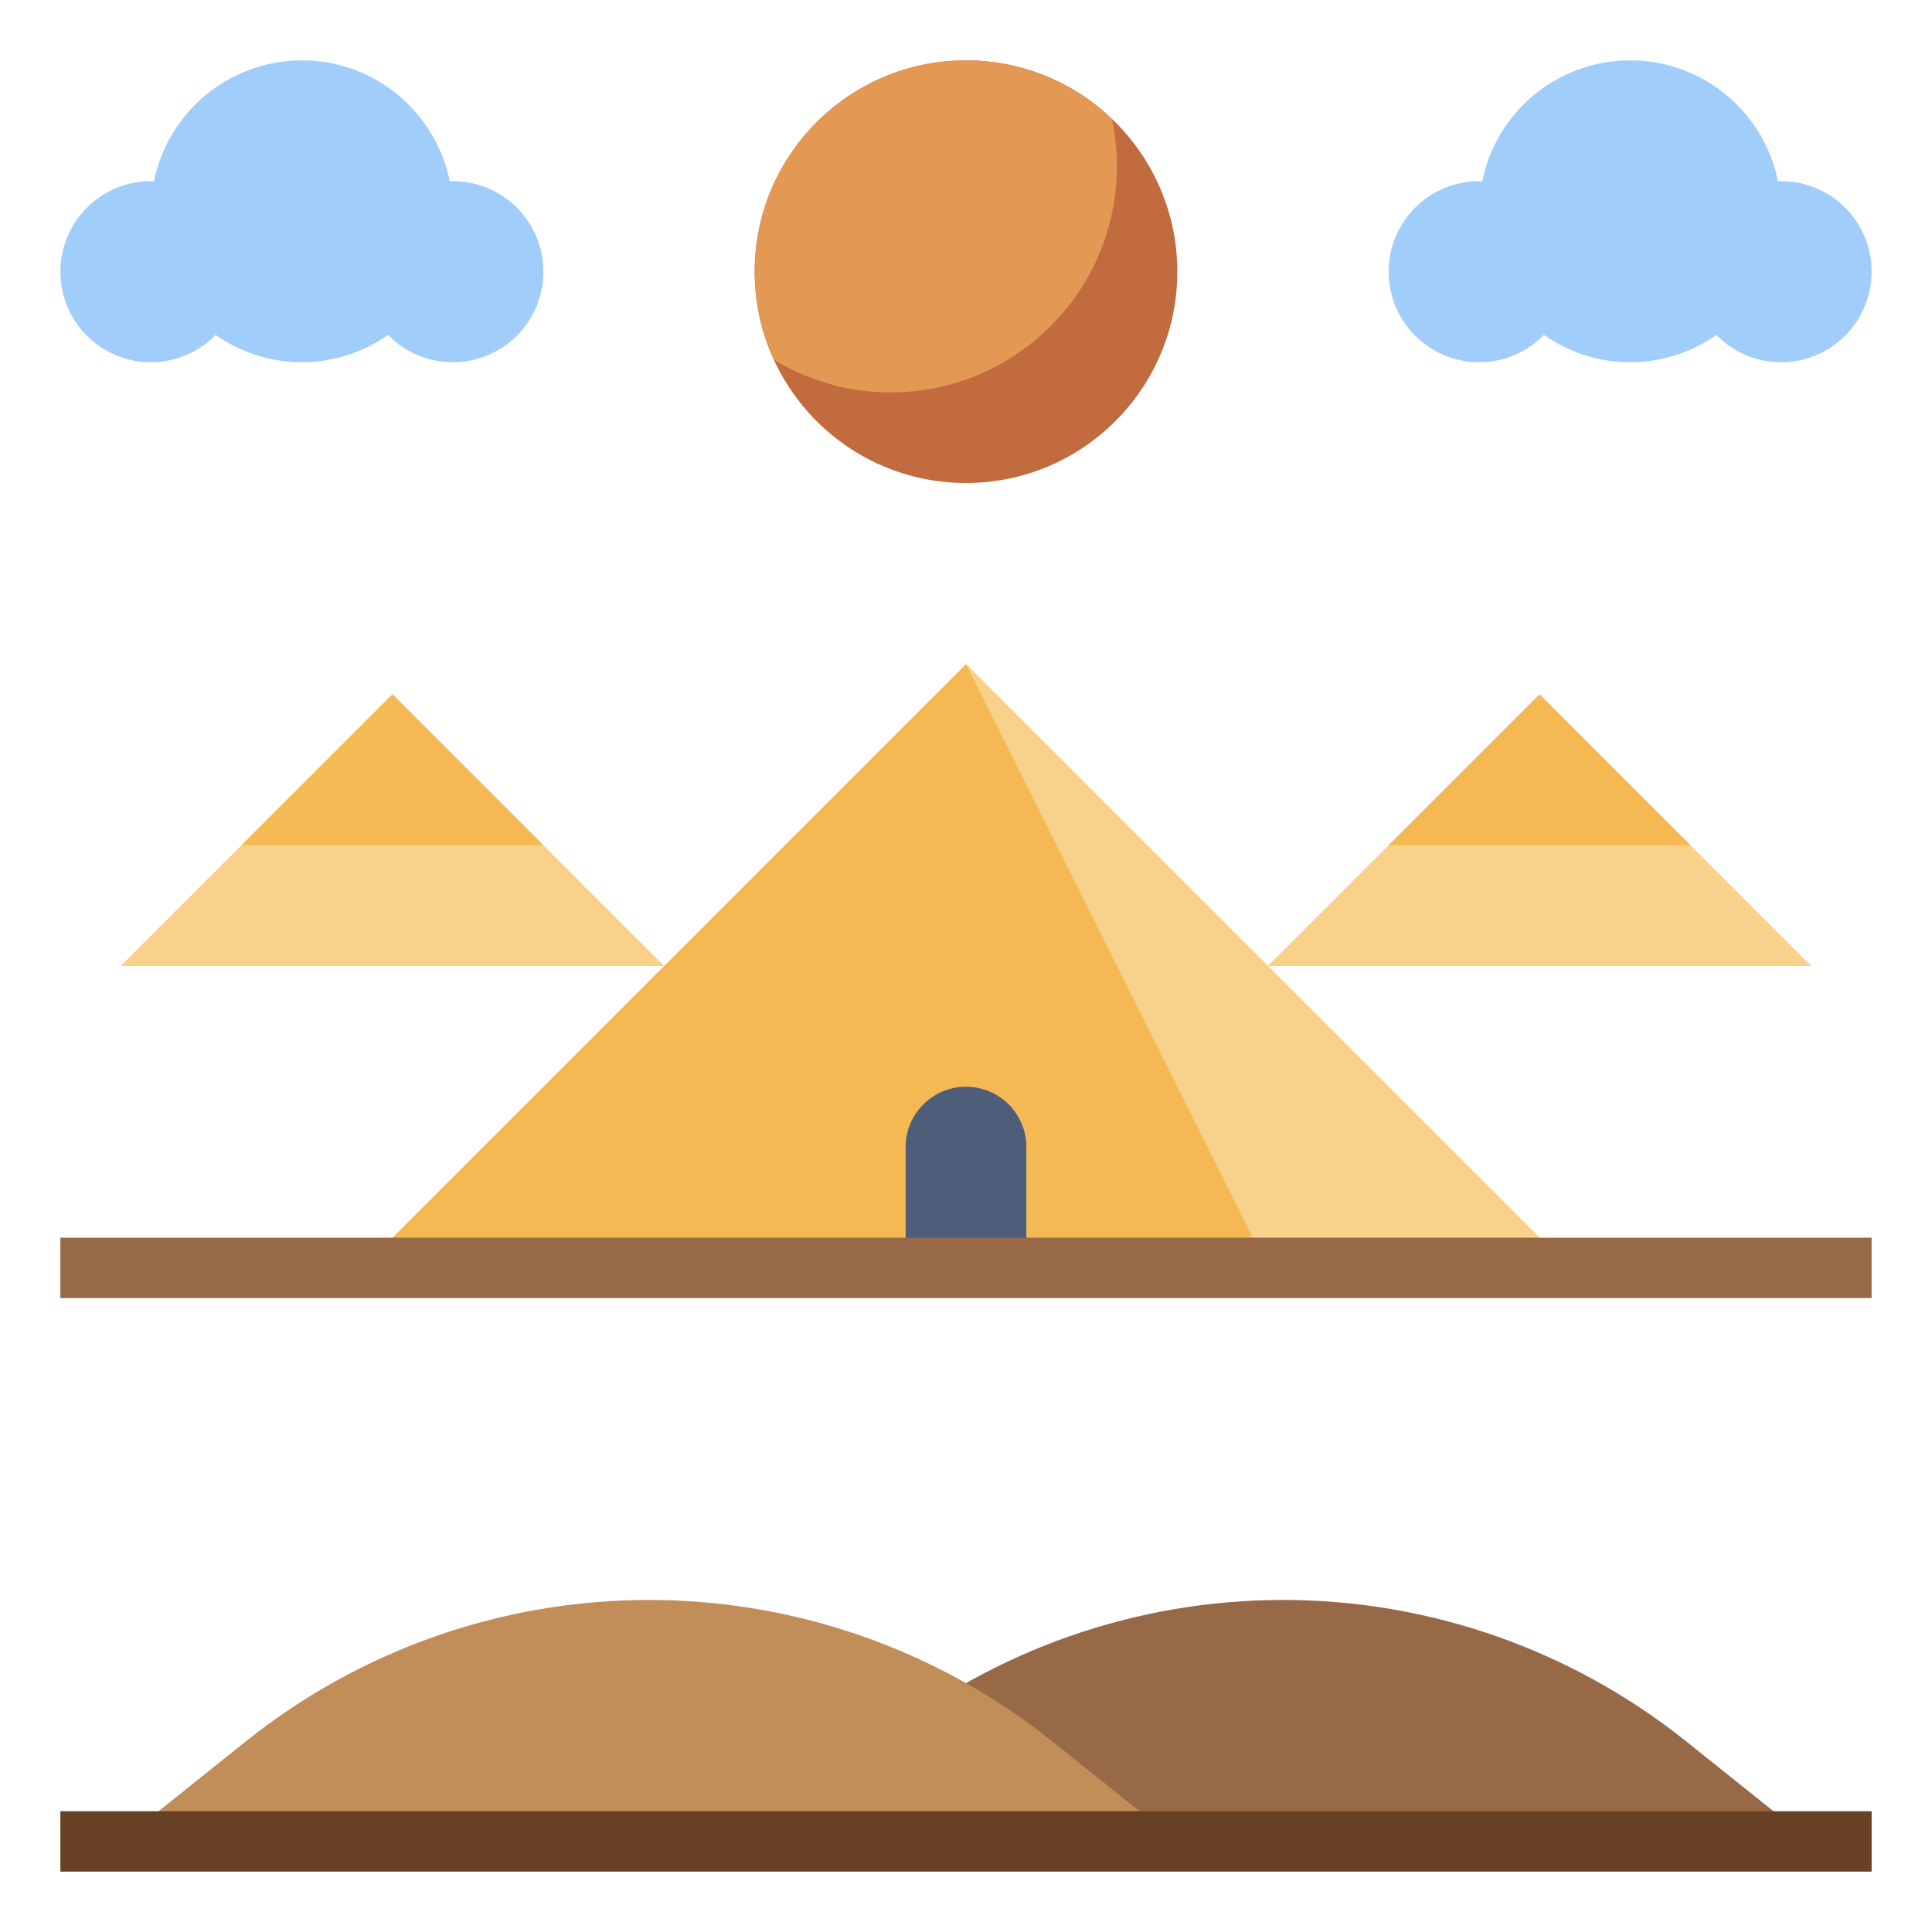 <svg id="Layer_3" enable-background="new 0 0 64 64" height="512" viewBox="0 0 64 64" width="512" xmlns="http://www.w3.org/2000/svg"><path d="m60 32-9-9-9 9" fill="#f9d18b"/><path d="m51 23-5 5h10z" fill="#f5b953"/><path d="m22 32-9-9-9 9" fill="#f9d18b"/><path d="m13 23-5 5h10z" fill="#f5b953"/><path d="m12 42 20-20 20 20" fill="#f5b953"/><path d="m52 42-20-20 10 20z" fill="#f9d18b"/><path d="m30 42v-4c0-1.105.895-2 2-2 1.105 0 2 .895 2 2v4" fill="#4d5d7a"/><path d="m60 61-4.143-3.315c-3.792-3.033-8.502-4.685-13.357-4.685-4.855 0-9.565 1.652-13.357 4.685l-4.143 3.315" fill="#976947"/><path d="m39 61-4.143-3.315c-3.792-3.033-8.502-4.685-13.357-4.685-4.855 0-9.565 1.652-13.357 4.685l-4.143 3.315" fill="#c18e59"/><circle cx="32" cy="9" fill="#c16b3f" r="7"/><path d="m37 5.5c0-.532-.057-1.051-.163-1.552-1.257-1.204-2.959-1.948-4.837-1.948-3.866 0-7 3.134-7 7 0 1.046.236 2.035.647 2.926 1.127.677 2.442 1.074 3.853 1.074 4.142 0 7.5-3.358 7.5-7.5z" fill="#e39854"/><path d="m15 6c-.034 0-.066.009-.1.01-.459-2.287-2.478-4.01-4.9-4.01s-4.441 1.723-4.9 4.01c-.034-.001-.066-.01-.1-.01-1.657 0-3 1.343-3 3s1.343 3 3 3c.841 0 1.598-.348 2.143-.905.811.567 1.793.905 2.857.905s2.046-.338 2.857-.905c.545.557 1.302.905 2.143.905 1.657 0 3-1.343 3-3s-1.343-3-3-3z" fill="#a1cdfb"/><path d="m59 6c-.034 0-.066.009-.1.01-.459-2.287-2.478-4.01-4.9-4.01s-4.441 1.723-4.9 4.01c-.034-.001-.066-.01-.1-.01-1.657 0-3 1.343-3 3s1.343 3 3 3c.841 0 1.598-.348 2.143-.905.811.567 1.793.905 2.857.905s2.046-.338 2.857-.905c.545.557 1.302.905 2.143.905 1.657 0 3-1.343 3-3s-1.343-3-3-3z" fill="#a1cdfb"/><path d="m2 60h60v2h-60z" fill="#674025"/><path d="m2 41h60v2h-60z" fill="#976947"/></svg>
